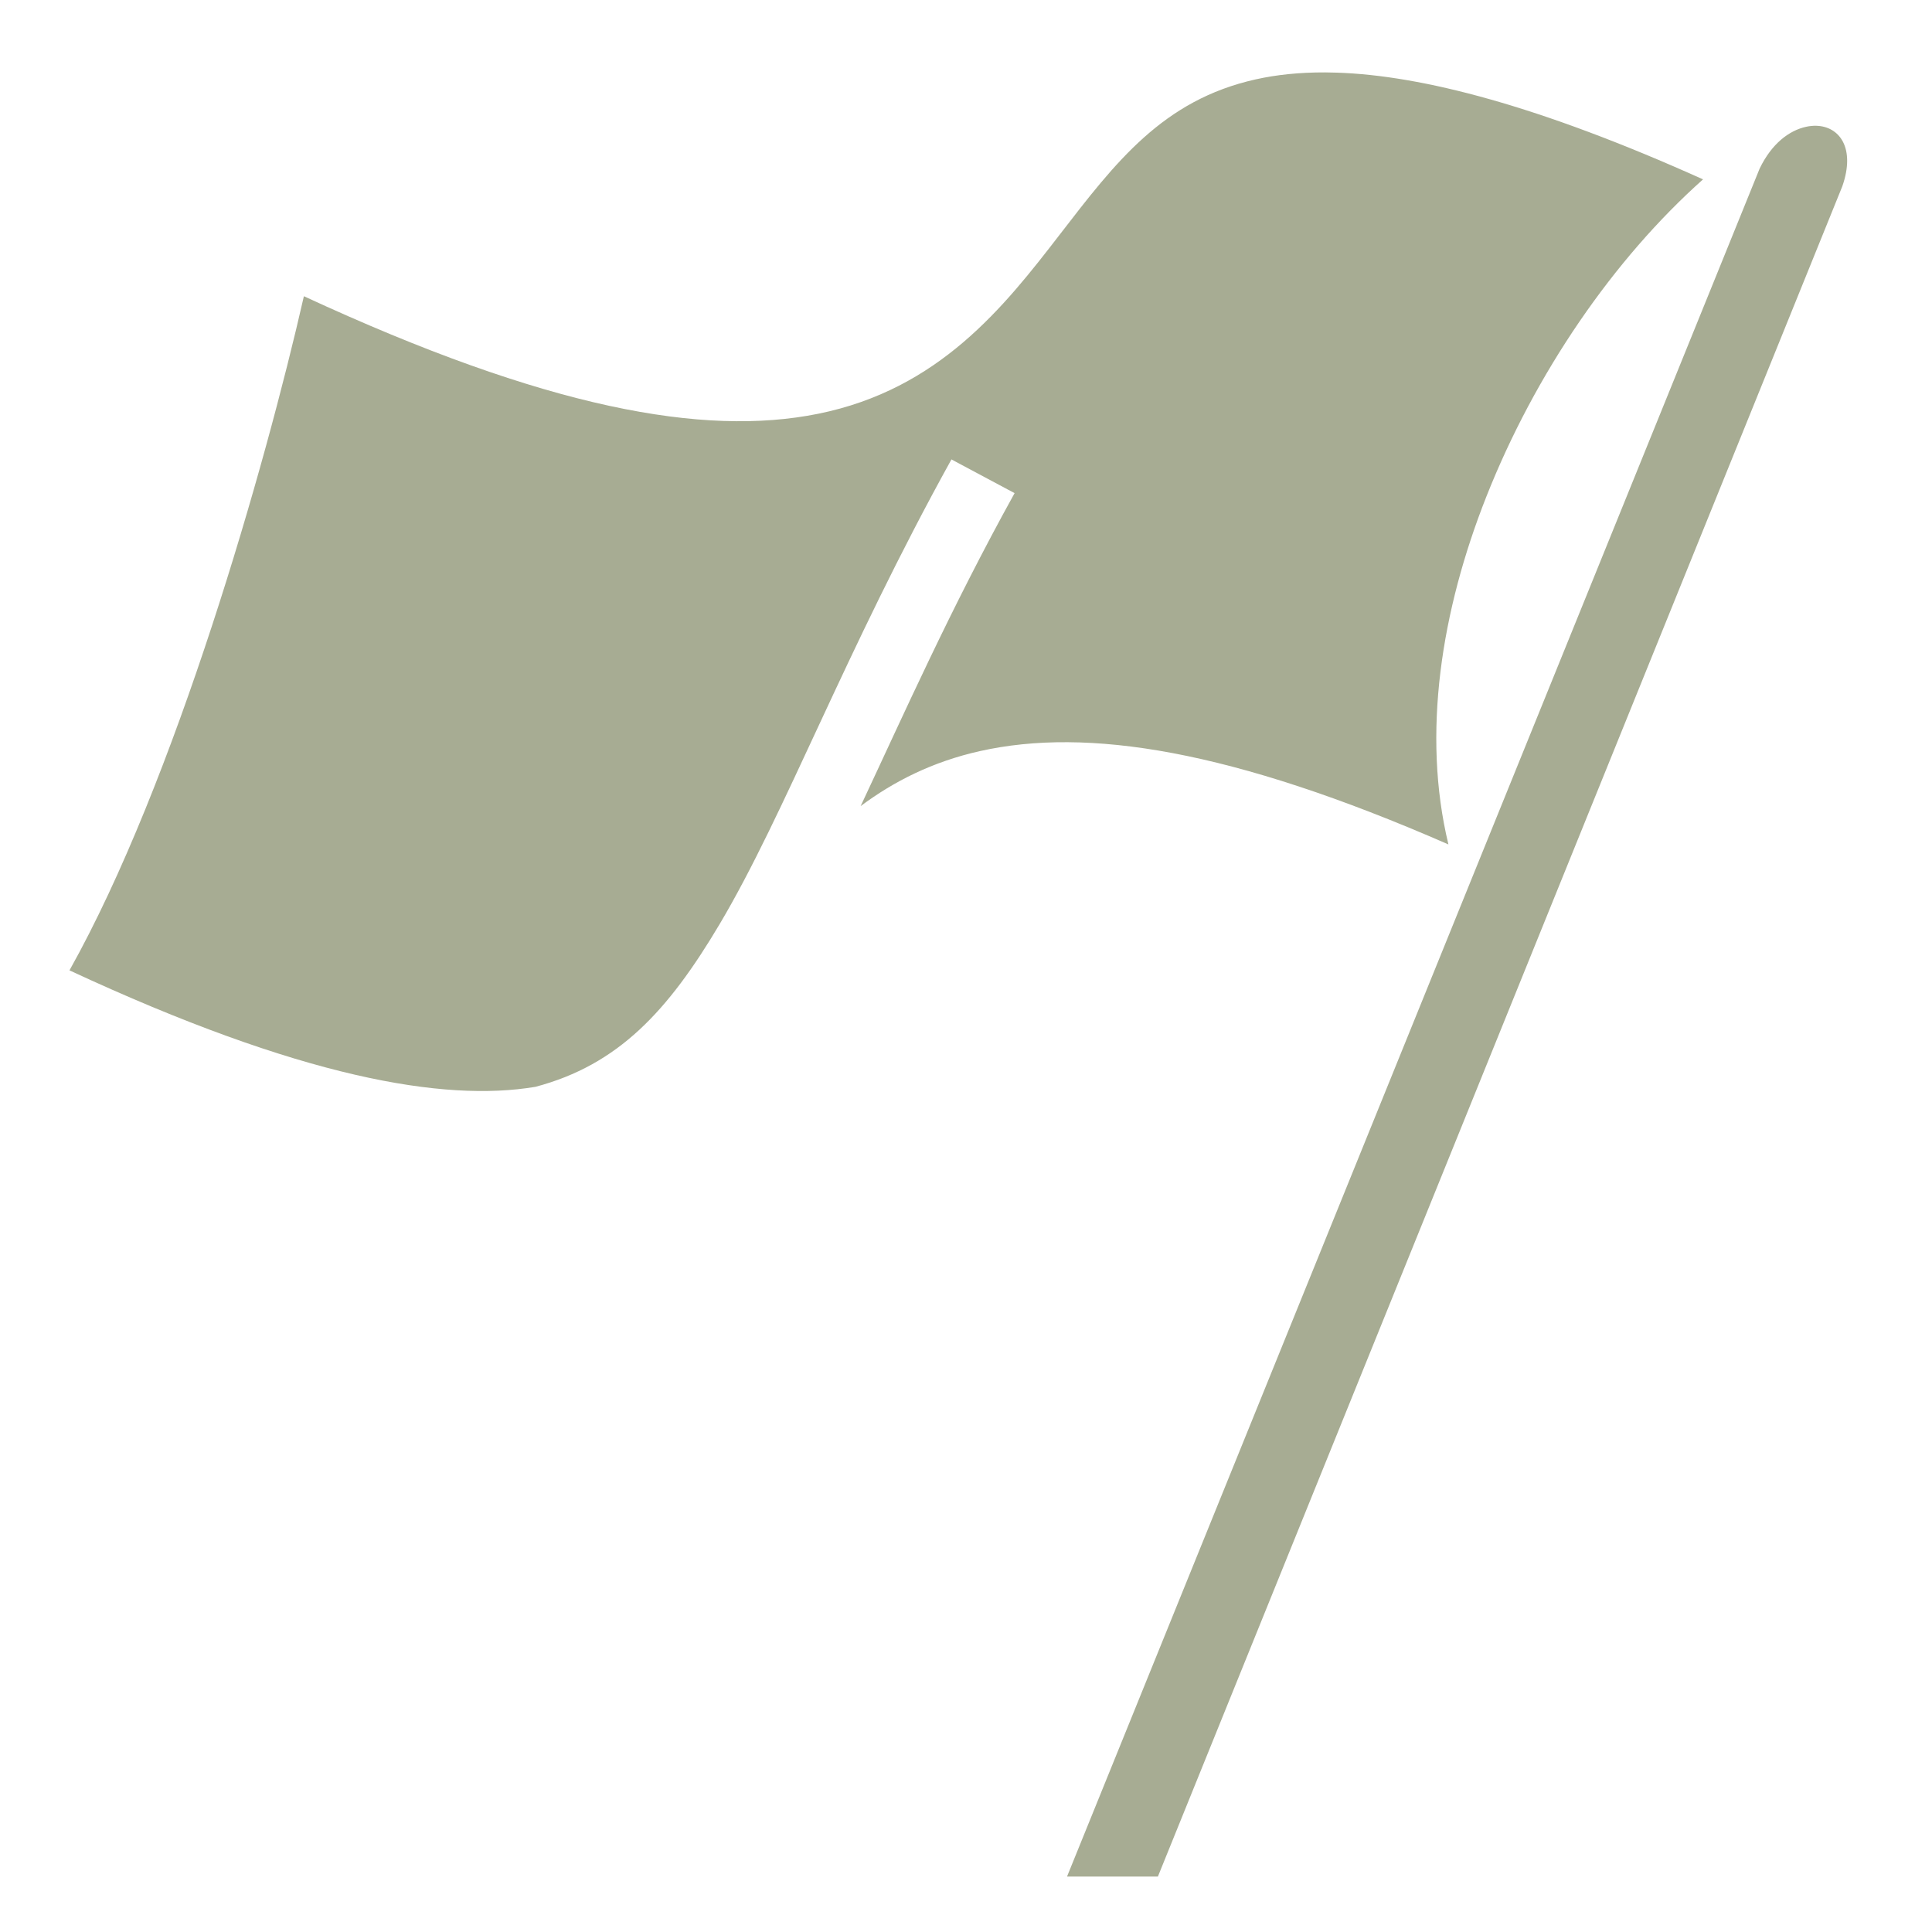 <?xml version="1.0" encoding="UTF-8" standalone="no"?>
<svg
   xmlns:dc="http://purl.org/dc/elements/1.1/"
   xmlns:cc="http://creativecommons.org/ns#"
   xmlns:rdf="http://www.w3.org/1999/02/22-rdf-syntax-ns#"
   xmlns:svg="http://www.w3.org/2000/svg"
   xmlns="http://www.w3.org/2000/svg"
   xmlns:sodipodi="http://sodipodi.sourceforge.net/DTD/sodipodi-0.dtd"
   xmlns:inkscape="http://www.inkscape.org/namespaces/inkscape"
   viewBox="0 0 512 512"
   version="1.1"
   id="svg6"
   sodipodi:docname="flying-flag.svg"
   inkscape:version="0.92.3 (2405546, 2018-03-11)">
  <sodipodi:namedview
     pagecolor="#ffffff"
     bordercolor="#666666"
     borderopacity="1"
     objecttolerance="10"
     gridtolerance="10"
     guidetolerance="10"
     inkscape:pageopacity="0"
     inkscape:pageshadow="2"
     inkscape:window-width="2177"
     inkscape:window-height="1545"
     id="namedview8"
     showgrid="false"
     inkscape:zoom="1.84375"
     inkscape:cx="186.16106"
     inkscape:cy="327.12541"
     inkscape:window-x="630"
     inkscape:window-y="352"
     inkscape:window-maximized="0"
     inkscape:current-layer="svg6" />
  <defs
     id="defs10" />
  <path
     style="display:inline;fill:#a7ac93;fill-rule:evenodd;stroke-width:2.0"
     id="path4"
     d="m 351.27,19.188 c -6.966,-0.032 -13.093,0.64 -18.487,1.843 -24.661,5.495 -37.164,21.983 -51.955,41.157 C 266.039,81.363 248.887,103.181 216.796,109.658 186.436,115.78 144.812,108.253 80.534,78.5 70.321,123.38 46.461,207.12 18.412,257.156 79.704,285.656 117.598,292.082 141.827,288.031 c 0.011,0 0.02,0.004 0.031,0 22.021,-5.827 35.175,-20.094 48.832,-43.092 17.354,-29.227 33.213,-72.198 61.453,-123.188 l 16.734,8.938 c -17.023,30.735 -29.377,58.617 -40.798,82.937 8.723,-6.512 19.005,-11.77 31.683,-14.594 28.263,-6.296 66.352,-0.495 124.084,24.75 -7.07,-29.276 -1.923,-61.913 10.072,-92.218 12.939,-32.69 33.698,-62.907 57.403,-84.03 -43.445,-19.553 -74.612,-27.554 -97.023,-28.282 -1.03,-0.033 -2.033,-0.058 -3.029,-0.063 z m 130.086,14.144 c -0.875,-0.025 -1.787,0.062 -2.717,0.266 -4.465,0.977 -9.118,4.424 -12.325,11.097 L 282.772,497.31 h 24.081 L 488.235,49.368 c 3.544,-10.153 -0.765,-15.86 -6.881,-16.035 z"
     inkscape:connector-curvature="0" />
</svg>
